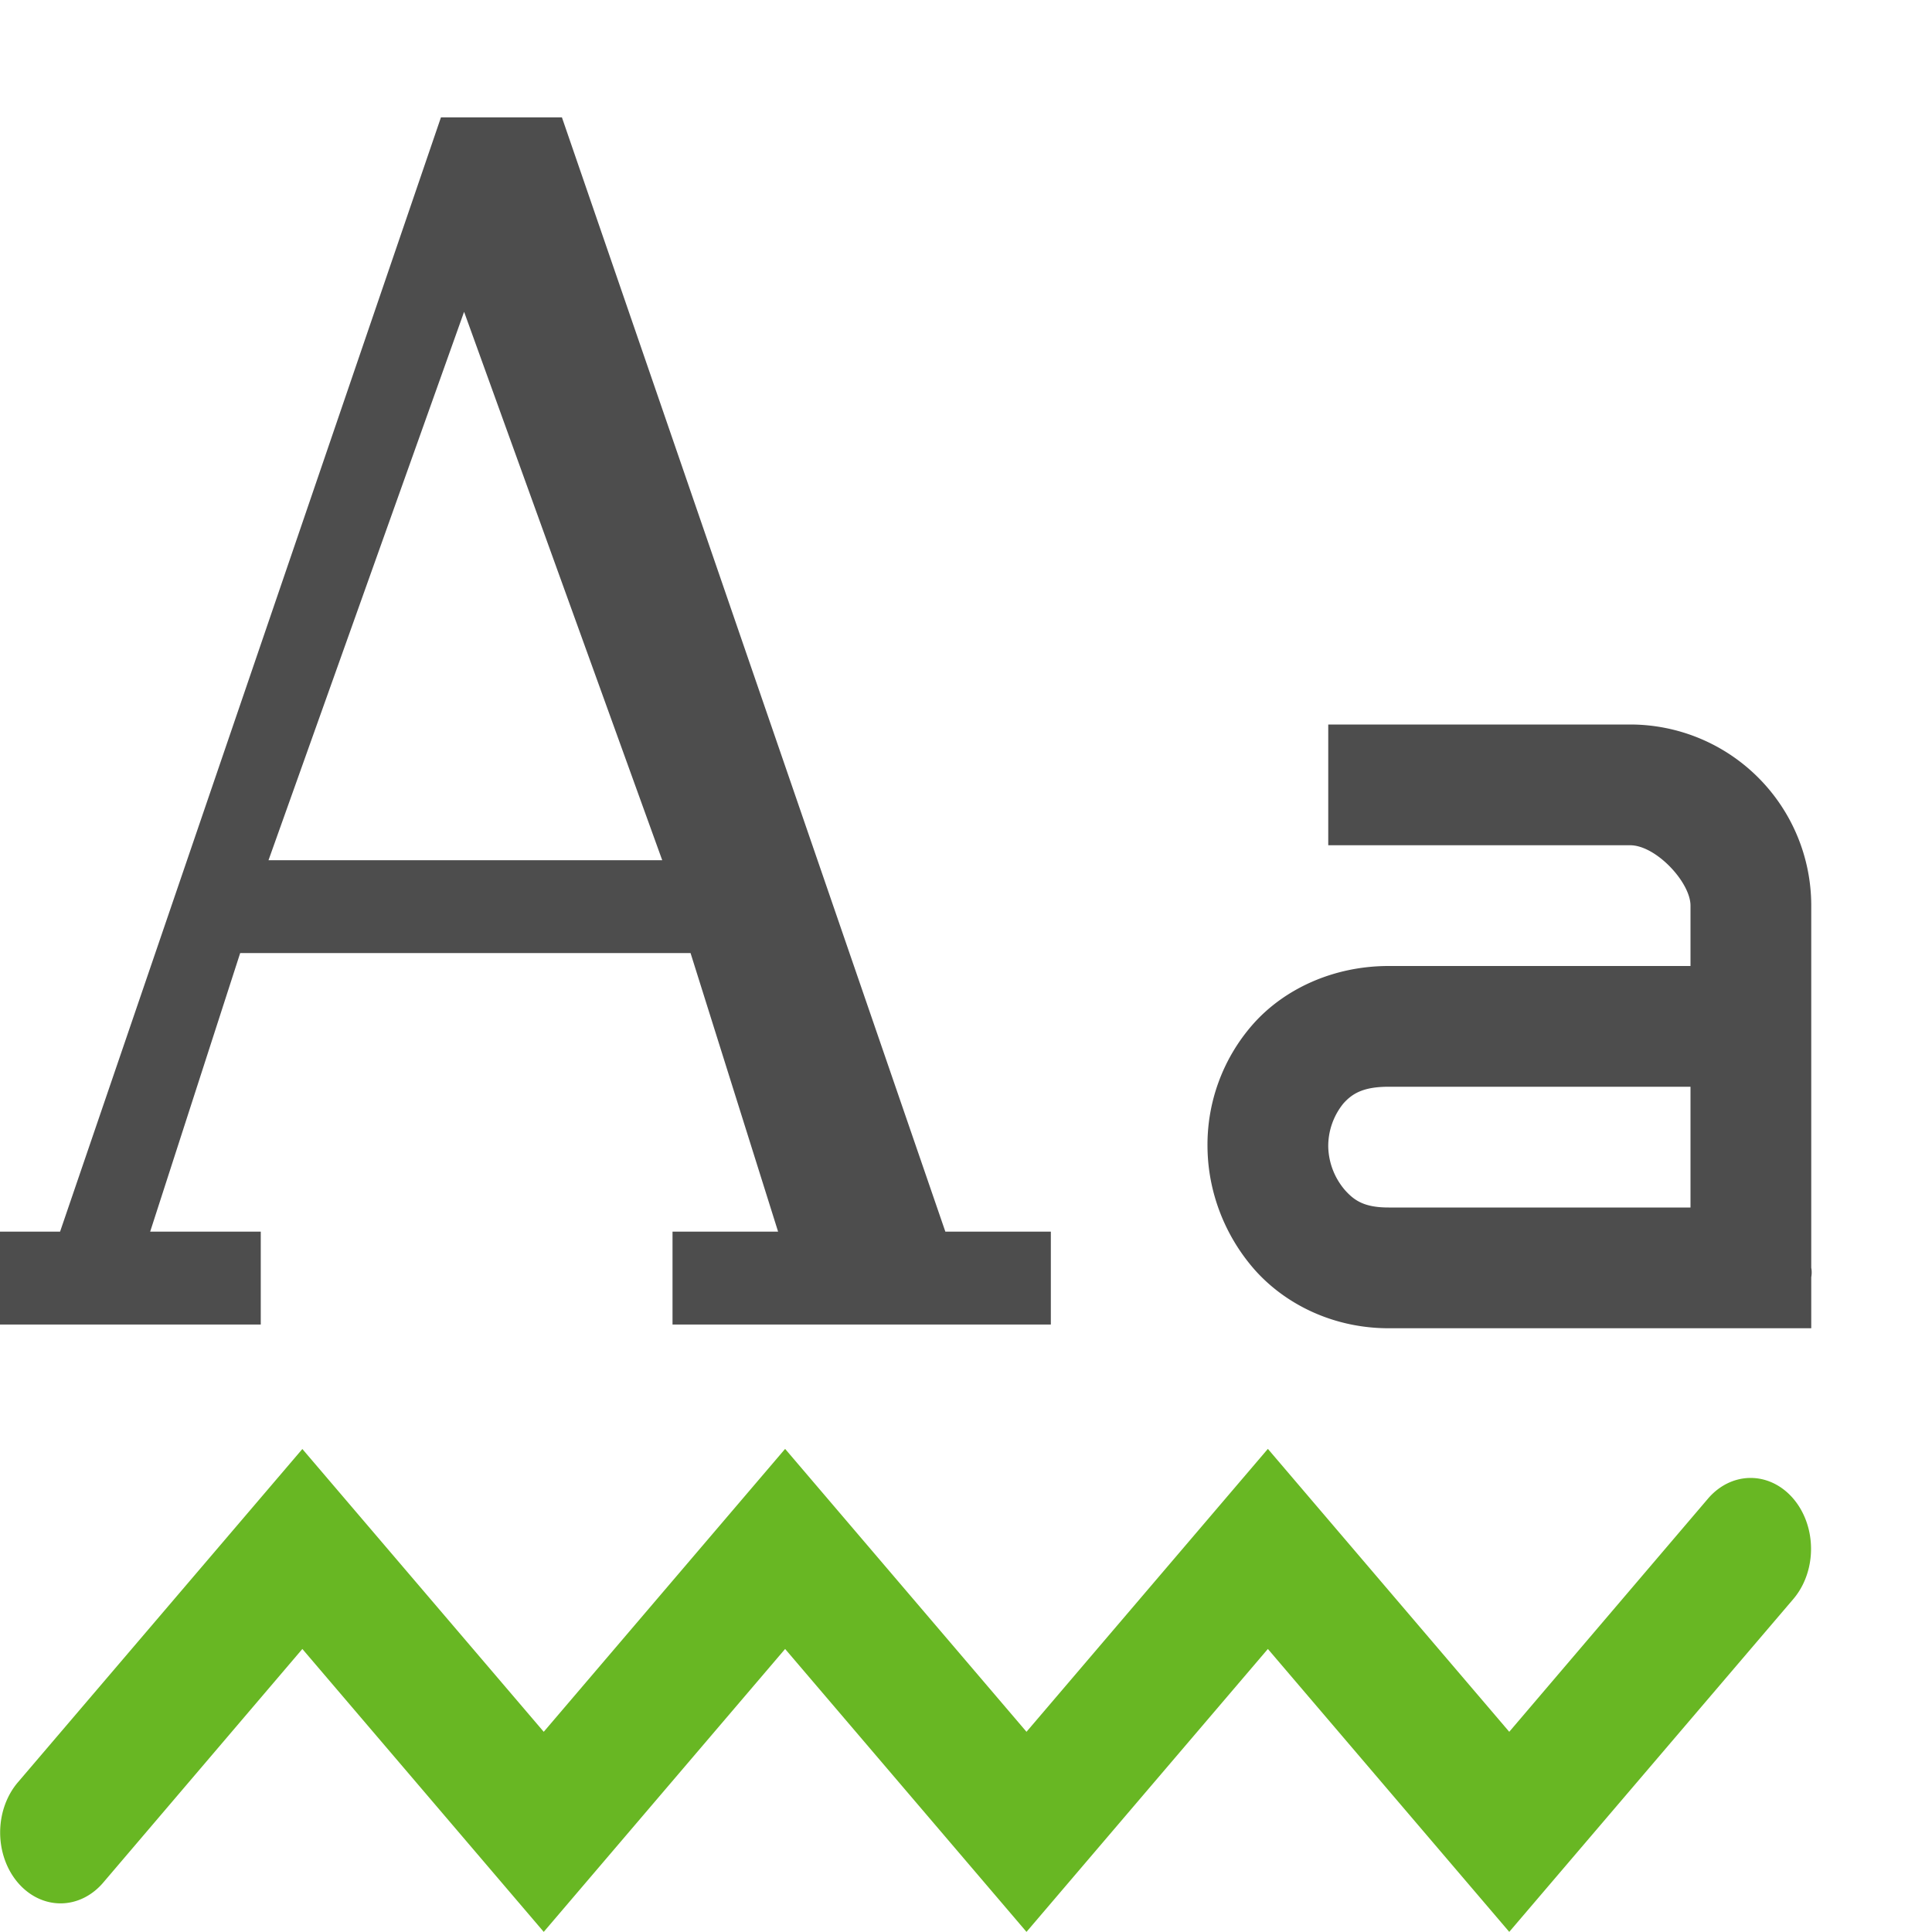 <?xml version="1.0" encoding="UTF-8" standalone="no"?>
<!-- Created with Inkscape (http://www.inkscape.org/) -->

<svg xmlns:dc="http://purl.org/dc/elements/1.1/" xmlns:cc="http://creativecommons.org/ns#" xmlns:rdf="http://www.w3.org/1999/02/22-rdf-syntax-ns#" xmlns:svg="http://www.w3.org/2000/svg" xmlns="http://www.w3.org/2000/svg" xmlns:sodipodi="http://sodipodi.sourceforge.net/DTD/sodipodi-0.dtd" xmlns:inkscape="http://www.inkscape.org/namespaces/inkscape" width="16" height="16" viewBox="0 0 16 16" version="1.1" id="svg8" inkscape:version="0.92.3 (2405546, 2018-03-11)" sodipodi:docname="tools-check-spelling.svg">
  <defs id="defs2" />
  <sodipodi:namedview id="base" pagecolor="#ffffff" bordercolor="#666666" borderopacity="1.0" inkscape:pageopacity="0.0" inkscape:pageshadow="2" inkscape:zoom="22.627417" inkscape:cx="-2.3290072" inkscape:cy="8.6203778" inkscape:document-units="px" inkscape:current-layer="layer1" showgrid="true" units="px" inkscape:window-width="1920" inkscape:window-height="962" inkscape:window-x="0" inkscape:window-y="30" inkscape:window-maximized="1" inkscape:snap-global="true" showguides="false">
    <inkscape:grid type="xygrid" id="grid815" empspacing="1" />
  </sodipodi:namedview>
  <g inkscape:label="Layer 1" inkscape:groupmode="layer" id="layer1" transform="translate(0,-1106.52)">
    <path inkscape:connector-curvature="0" d="m 2.504,1118.52 -2.353,2.757 a 0.5,0.587 0 1 0 0.708,0.829 l 1.645,-1.93 1.999,2.343 1.999,-2.343 1.999,2.343 1.999,-2.343 1.999,2.343 2.353,-2.757 a 0.5,0.587 0 1 0 -0.708,-0.83 l -1.645,1.93 -1.999,-2.343 -1.999,2.343 -1.999,-2.343 -1.999,2.343 z" font-weight="400" overflow="visible" style="color:#000000;font-weight:400;line-height:normal;font-family:sans-serif;font-variant-ligatures:normal;font-variant-position:normal;font-variant-caps:normal;font-variant-numeric:normal;font-variant-alternates:normal;font-feature-settings:normal;text-indent:0;text-align:start;text-decoration:none;text-decoration-line:none;text-decoration-style:solid;text-decoration-color:#000000;text-transform:none;text-orientation:mixed;white-space:normal;shape-padding:0;overflow:visible;isolation:auto;mix-blend-mode:normal;fill:#68b723;stroke:none;stroke-width:1;stroke-miterlimit:4;stroke-dasharray:none;stroke-opacity:0.533;marker:none;fill-opacity:1" id="path968" />
    <g id="g1030" transform="matrix(0.682,0,0,0.769,-405.463,1015.981)" style="color:#bebebe;stroke-width:1.38;fill:#4d4d4d;fill-opacity:1">
      <path id="path1028" word-spacing="0" style="font-weight:400;font-size:17.833px;line-height:125%;font-family:'DejaVu Serif';-inkscape-font-specification:'DejaVu Serif';letter-spacing:0;word-spacing:0;overflow:visible;fill:#4d4d4d;stroke-width:1.38;marker:none;fill-opacity:1" overflow="visible" letter-spacing="0" font-weight="400" font-size="17.833" d="m 599.875,119 -4.625,12 h -1.156 v 1 h 3.593 v -1 h -1.343 l 1.093,-3 h 5.469 l 1.063,3 h -1.282 v 1 h 4.594 v -1 H 606 l -4.656,-12 z m 0.281,2.094 2.406,5.906 h -4.781 z" inkscape:connector-curvature="0" />
    </g>
    <path style="fill:#4d4d4d;fill-opacity:1" d="m 11,1112.52 v 1 h 2.5 c 0.214,0 0.5,0.307 0.5,0.5 v 0.5 h -2.5 c -0.46,0 -0.868,0.192 -1.125,0.484 a 1.509,1.509 0 0 0 -0.375,1.016 c 0.003,0.36 0.136,0.726 0.391,1.016 0.257,0.289 0.655,0.484 1.109,0.484 h 3.5 v -0.422 c 0.008,-0.047 0,-0.078 0,-0.078 v -3 a 1.5,1.5 0 0 0 -1.5,-1.5 z m 0.5,3 h 2.5 v 1 h -2.5 c -0.199,0 -0.282,-0.056 -0.359,-0.141 a 0.572,0.572 0 0 1 -0.141,-0.359 0.56,0.56 0 0 1 0.125,-0.361 c 0.073,-0.082 0.164,-0.139 0.375,-0.139 z" id="path1259" inkscape:connector-curvature="0" />
  </g>
</svg>
